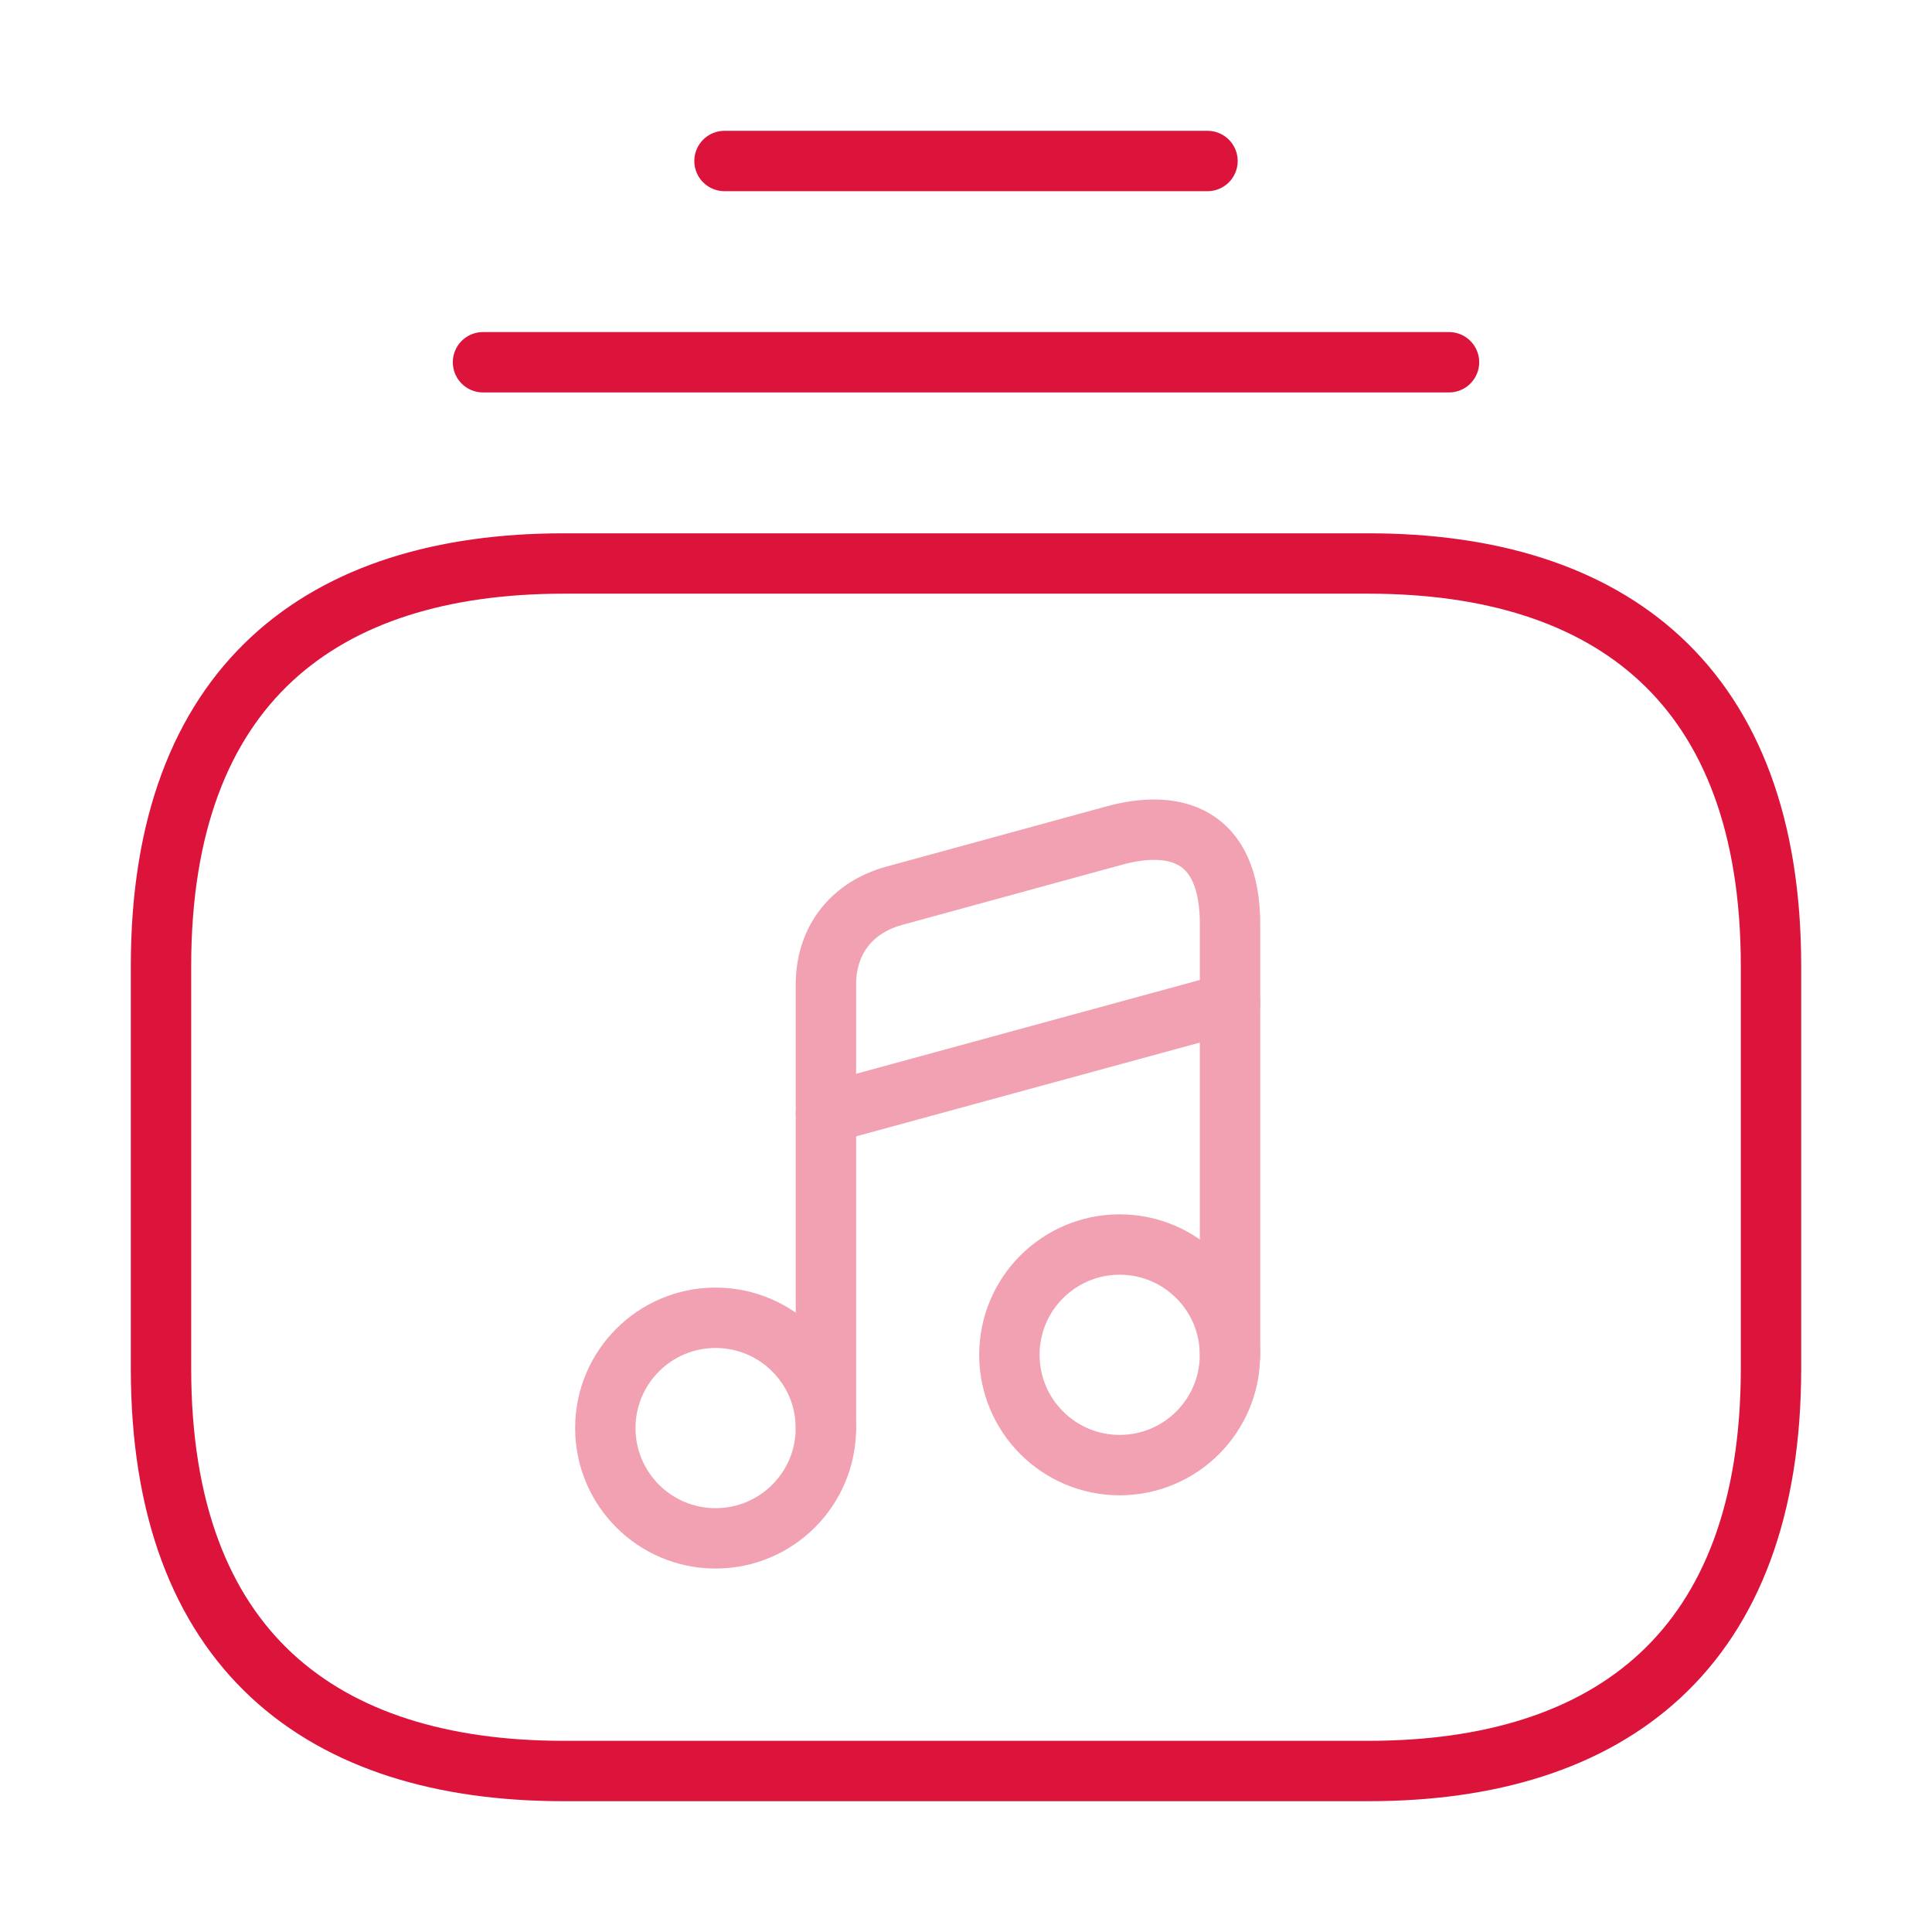 <svg width="48" height="48" viewBox="0 0 48 48" fill="none" xmlns="http://www.w3.org/2000/svg">
<path d="M34 44H14C8 44 4 41 4 34V24C4 17 8 14 14 14H34C40 14 44 17 44 24V34C44 41 40 44 34 44Z" stroke="#DC143C" stroke-width="1.5" stroke-miterlimit="10" stroke-linecap="round" stroke-linejoin="round"/>
<path d="M12 9H36" stroke="#DC143C" stroke-width="1.5" stroke-miterlimit="10" stroke-linecap="round" stroke-linejoin="round"/>
<path d="M18 4H30" stroke="#DC143C" stroke-width="1.5" stroke-miterlimit="10" stroke-linecap="round" stroke-linejoin="round"/>
<g opacity="0.4">
<path d="M17.779 38.22C19.292 38.22 20.519 36.993 20.519 35.48C20.519 33.967 19.292 32.74 17.779 32.74C16.266 32.74 15.039 33.967 15.039 35.48C15.039 36.993 16.266 38.22 17.779 38.22Z" stroke="#DC143C" stroke-width="1.5" stroke-linecap="round" stroke-linejoin="round"/>
<path d="M30.56 33.66V22.96C30.56 20.68 29.14 20.36 27.68 20.76L22.2 22.26C21.2 22.54 20.52 23.32 20.52 24.46V26.36V27.64V35.48" stroke="#DC143C" stroke-width="1.5" stroke-linecap="round" stroke-linejoin="round"/>
<path d="M27.818 36.4C29.331 36.4 30.558 35.173 30.558 33.66C30.558 32.147 29.331 30.92 27.818 30.92C26.305 30.92 25.078 32.147 25.078 33.66C25.078 35.173 26.305 36.4 27.818 36.4Z" stroke="#DC143C" stroke-width="1.5" stroke-linecap="round" stroke-linejoin="round"/>
<path d="M20.52 27.66L30.56 24.92" stroke="#DC143C" stroke-width="1.5" stroke-linecap="round" stroke-linejoin="round"/>
</g>
</svg>
